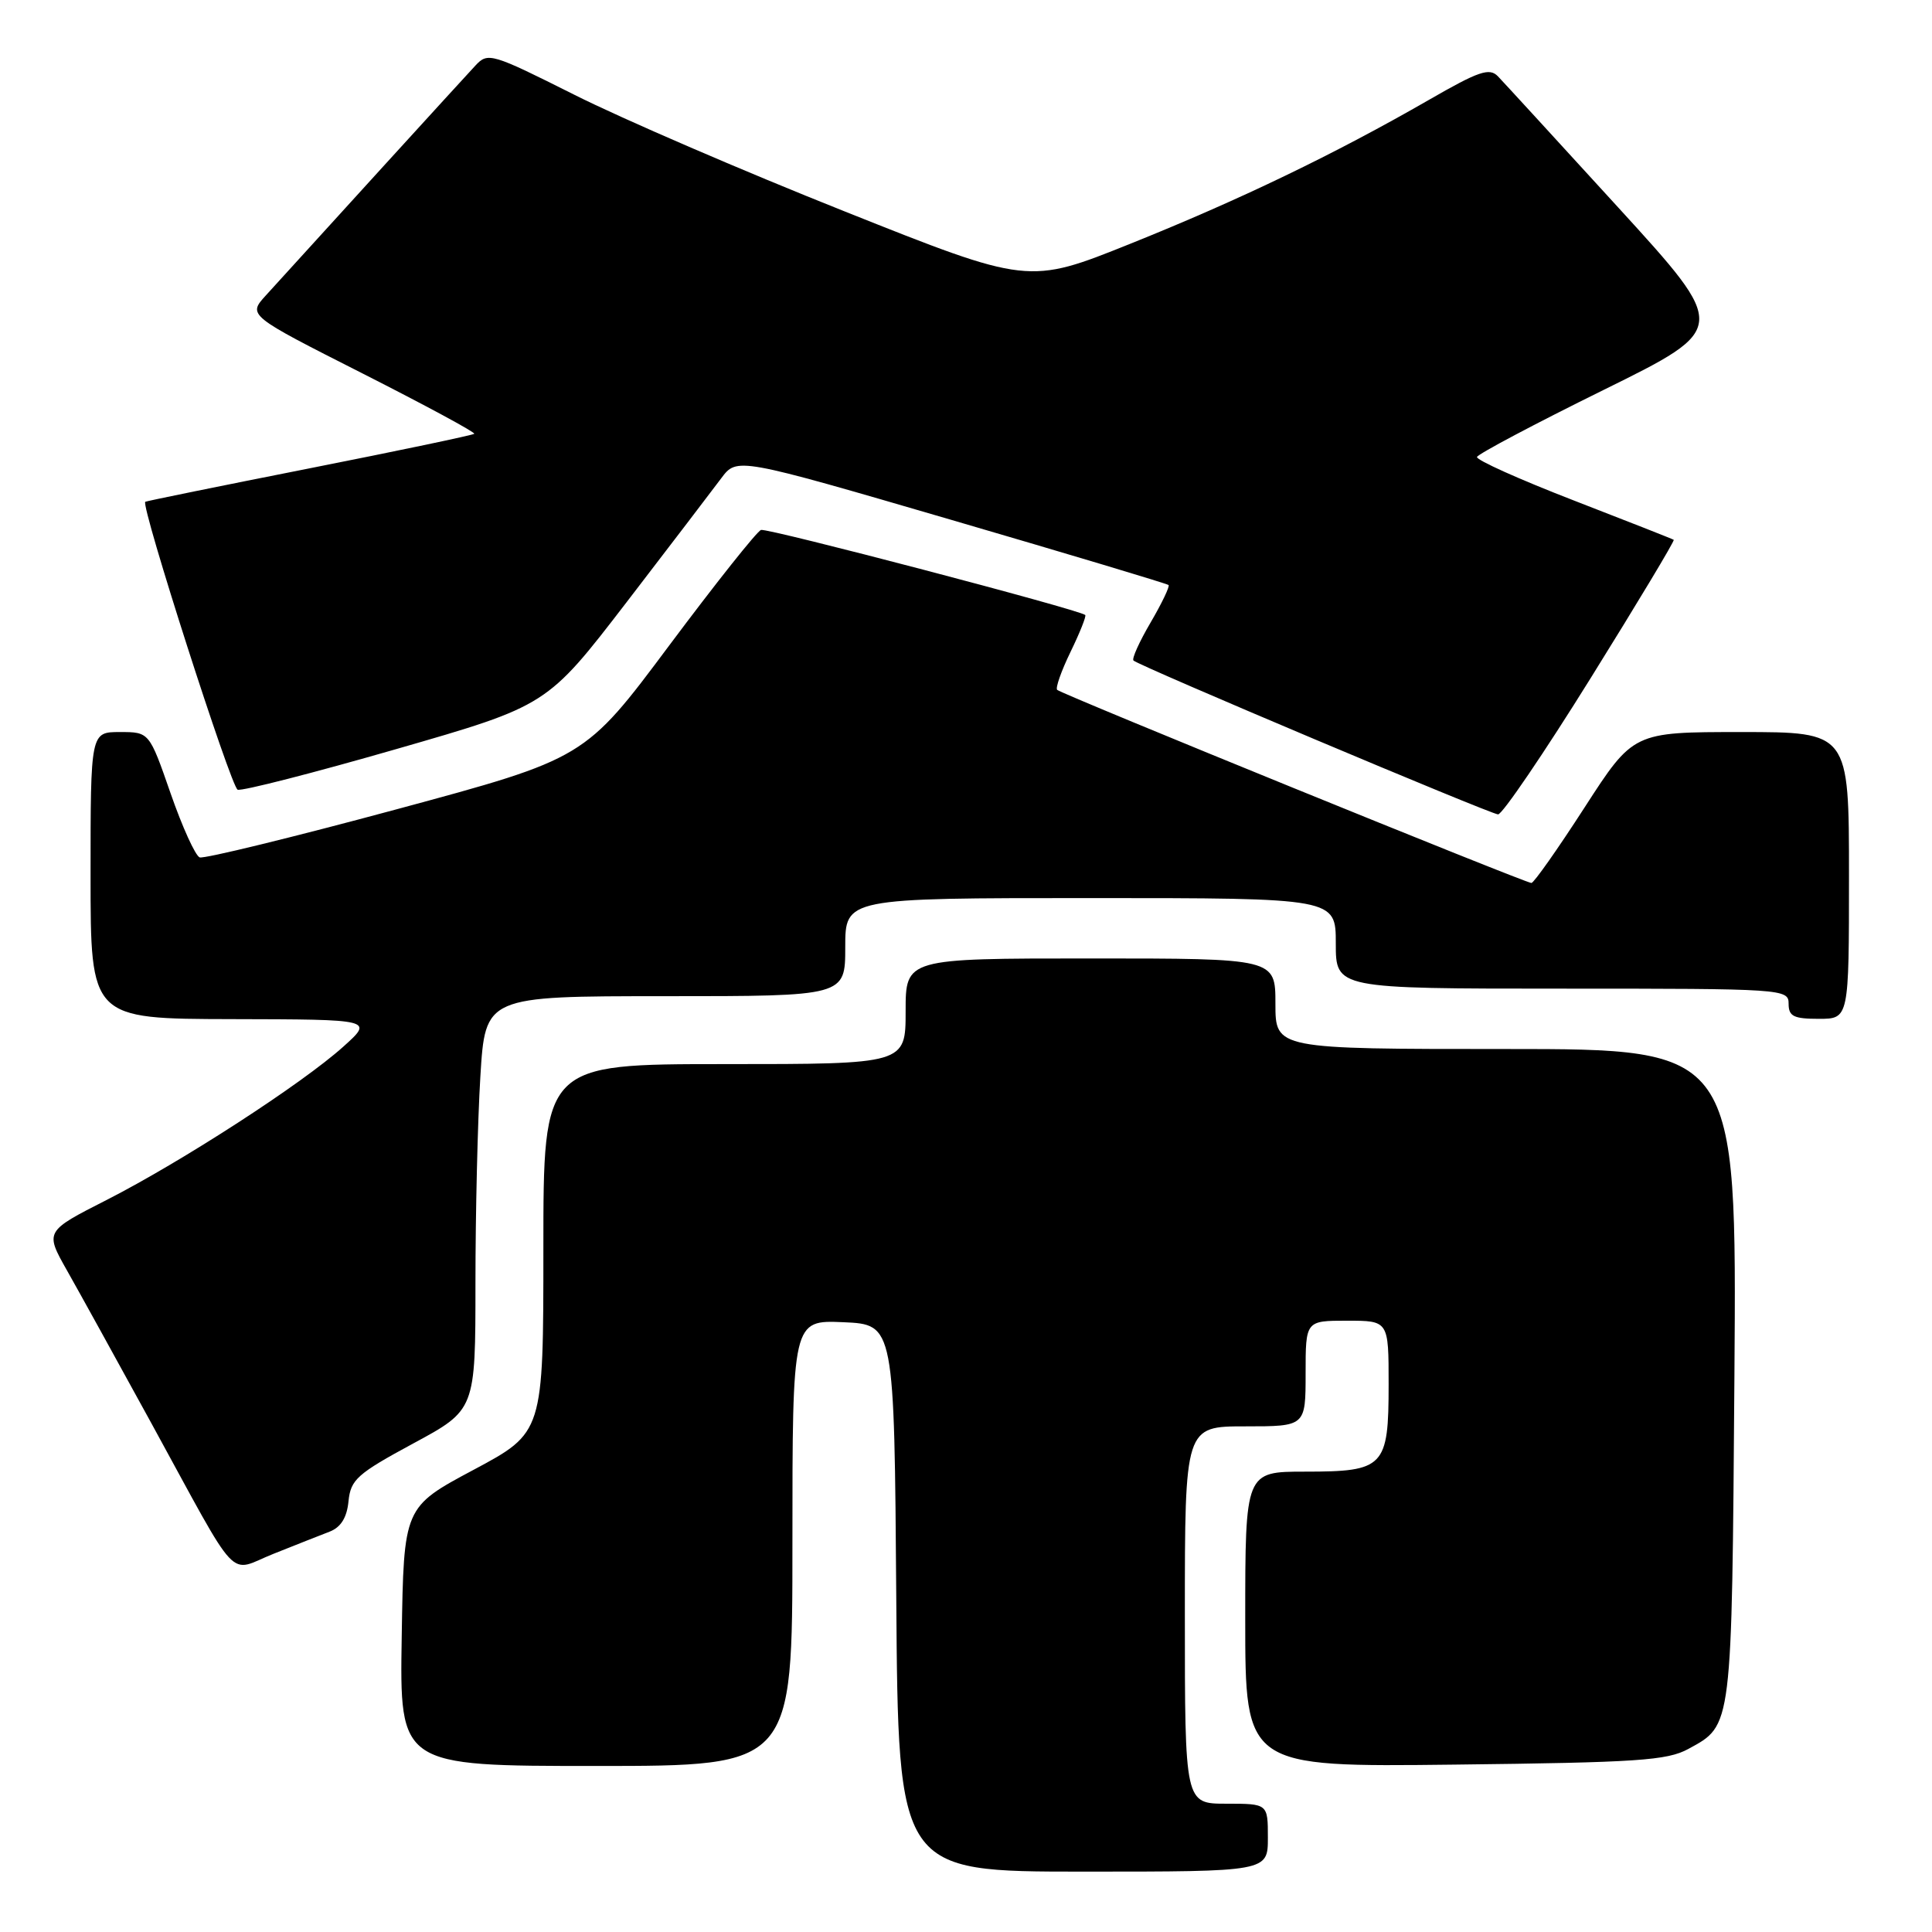 <?xml version="1.0" encoding="UTF-8" standalone="no"?>
<!DOCTYPE svg PUBLIC "-//W3C//DTD SVG 1.1//EN" "http://www.w3.org/Graphics/SVG/1.1/DTD/svg11.dtd" >
<svg xmlns="http://www.w3.org/2000/svg" xmlns:xlink="http://www.w3.org/1999/xlink" version="1.1" viewBox="0 0 256 256">
 <g >
 <path fill="currentColor"
d=" M 168.00 243.50 C 168.00 239.00 168.00 239.00 162.50 239.00 C 157.00 239.00 157.00 239.00 157.00 214.00 C 157.00 189.00 157.00 189.00 165.00 189.00 C 173.00 189.00 173.00 189.00 173.00 182.00 C 173.00 175.00 173.00 175.00 178.50 175.00 C 184.00 175.00 184.00 175.00 184.00 183.43 C 184.00 194.41 183.43 195.00 172.93 195.00 C 165.00 195.00 165.00 195.00 165.00 214.57 C 165.00 234.14 165.00 234.14 192.75 233.82 C 216.96 233.54 220.91 233.28 223.72 231.74 C 229.56 228.55 229.47 229.27 229.82 182.25 C 230.13 139.00 230.13 139.00 199.57 139.00 C 169.00 139.00 169.00 139.00 169.00 133.00 C 169.00 127.00 169.00 127.00 144.50 127.00 C 120.00 127.00 120.00 127.00 120.00 134.00 C 120.00 141.00 120.00 141.00 96.00 141.00 C 72.00 141.00 72.00 141.00 72.00 165.41 C 72.00 189.82 72.00 189.82 62.75 194.76 C 53.50 199.70 53.50 199.70 53.23 216.85 C 52.95 234.00 52.95 234.00 78.98 234.00 C 105.00 234.00 105.00 234.00 105.00 204.45 C 105.00 174.91 105.00 174.91 111.75 175.20 C 118.50 175.50 118.50 175.50 118.76 211.75 C 119.02 248.00 119.02 248.00 143.51 248.00 C 168.00 248.00 168.00 248.00 168.00 243.50 Z  M 43.68 202.95 C 45.17 202.37 45.97 201.09 46.18 198.91 C 46.47 196.05 47.33 195.28 54.75 191.27 C 63.00 186.82 63.00 186.82 63.00 170.06 C 63.00 160.85 63.29 148.52 63.65 142.66 C 64.30 132.00 64.30 132.00 88.15 132.00 C 112.00 132.00 112.00 132.00 112.00 125.50 C 112.00 119.00 112.00 119.00 144.50 119.00 C 177.00 119.00 177.00 119.00 177.00 125.00 C 177.00 131.00 177.00 131.00 207.00 131.00 C 236.33 131.00 237.00 131.04 237.00 133.00 C 237.00 134.67 237.67 135.00 241.00 135.00 C 245.00 135.00 245.00 135.00 245.00 116.00 C 245.00 97.00 245.00 97.00 230.71 97.00 C 216.42 97.00 216.42 97.00 209.96 107.00 C 206.41 112.50 203.24 117.00 202.92 117.00 C 202.11 117.00 140.64 91.97 140.08 91.41 C 139.83 91.16 140.63 88.89 141.86 86.36 C 143.09 83.83 143.96 81.64 143.80 81.49 C 143.00 80.78 101.68 69.94 100.84 70.22 C 100.30 70.40 94.83 77.29 88.68 85.52 C 77.50 100.50 77.50 100.50 52.50 107.25 C 38.75 110.96 27.03 113.82 26.46 113.61 C 25.89 113.40 24.15 109.57 22.60 105.11 C 19.78 97.00 19.78 97.00 15.89 97.00 C 12.00 97.00 12.00 97.00 12.00 116.00 C 12.00 135.00 12.00 135.00 30.75 135.04 C 49.50 135.08 49.50 135.08 45.50 138.68 C 40.03 143.60 24.12 153.90 14.17 158.98 C 5.95 163.16 5.95 163.16 8.87 168.33 C 10.48 171.17 15.49 180.25 20.01 188.50 C 32.02 210.44 30.06 208.34 36.26 205.88 C 39.14 204.73 42.48 203.41 43.68 202.95 Z  M 210.78 89.84 C 216.98 79.88 221.93 71.64 221.78 71.53 C 221.63 71.42 215.65 69.07 208.50 66.30 C 201.35 63.53 195.59 60.95 195.71 60.55 C 195.83 60.16 203.37 56.16 212.48 51.67 C 229.04 43.50 229.04 43.50 214.43 27.50 C 206.39 18.70 199.22 10.88 198.49 10.12 C 197.36 8.94 195.96 9.42 189.33 13.24 C 176.85 20.42 164.29 26.47 149.77 32.30 C 136.27 37.72 136.27 37.72 111.89 28.00 C 98.47 22.66 82.37 15.71 76.11 12.56 C 65.13 7.05 64.65 6.91 63.01 8.67 C 61.50 10.28 41.68 32.03 35.23 39.14 C 32.83 41.78 32.83 41.78 48.01 49.47 C 56.35 53.70 63.03 57.30 62.84 57.48 C 62.65 57.66 52.83 59.72 41.00 62.06 C 29.17 64.40 19.39 66.39 19.25 66.49 C 18.61 66.94 30.60 104.29 31.49 104.64 C 32.05 104.85 41.50 102.43 52.50 99.26 C 72.49 93.50 72.49 93.50 83.00 79.83 C 88.77 72.31 94.43 64.90 95.57 63.37 C 97.65 60.59 97.65 60.59 126.07 68.89 C 141.71 73.46 154.65 77.34 154.84 77.52 C 155.02 77.70 153.96 79.92 152.47 82.47 C 150.98 85.01 149.95 87.28 150.19 87.52 C 150.88 88.22 197.40 107.84 198.50 107.91 C 199.05 107.94 204.58 99.81 210.78 89.84 Z "/>
</g>
</svg>